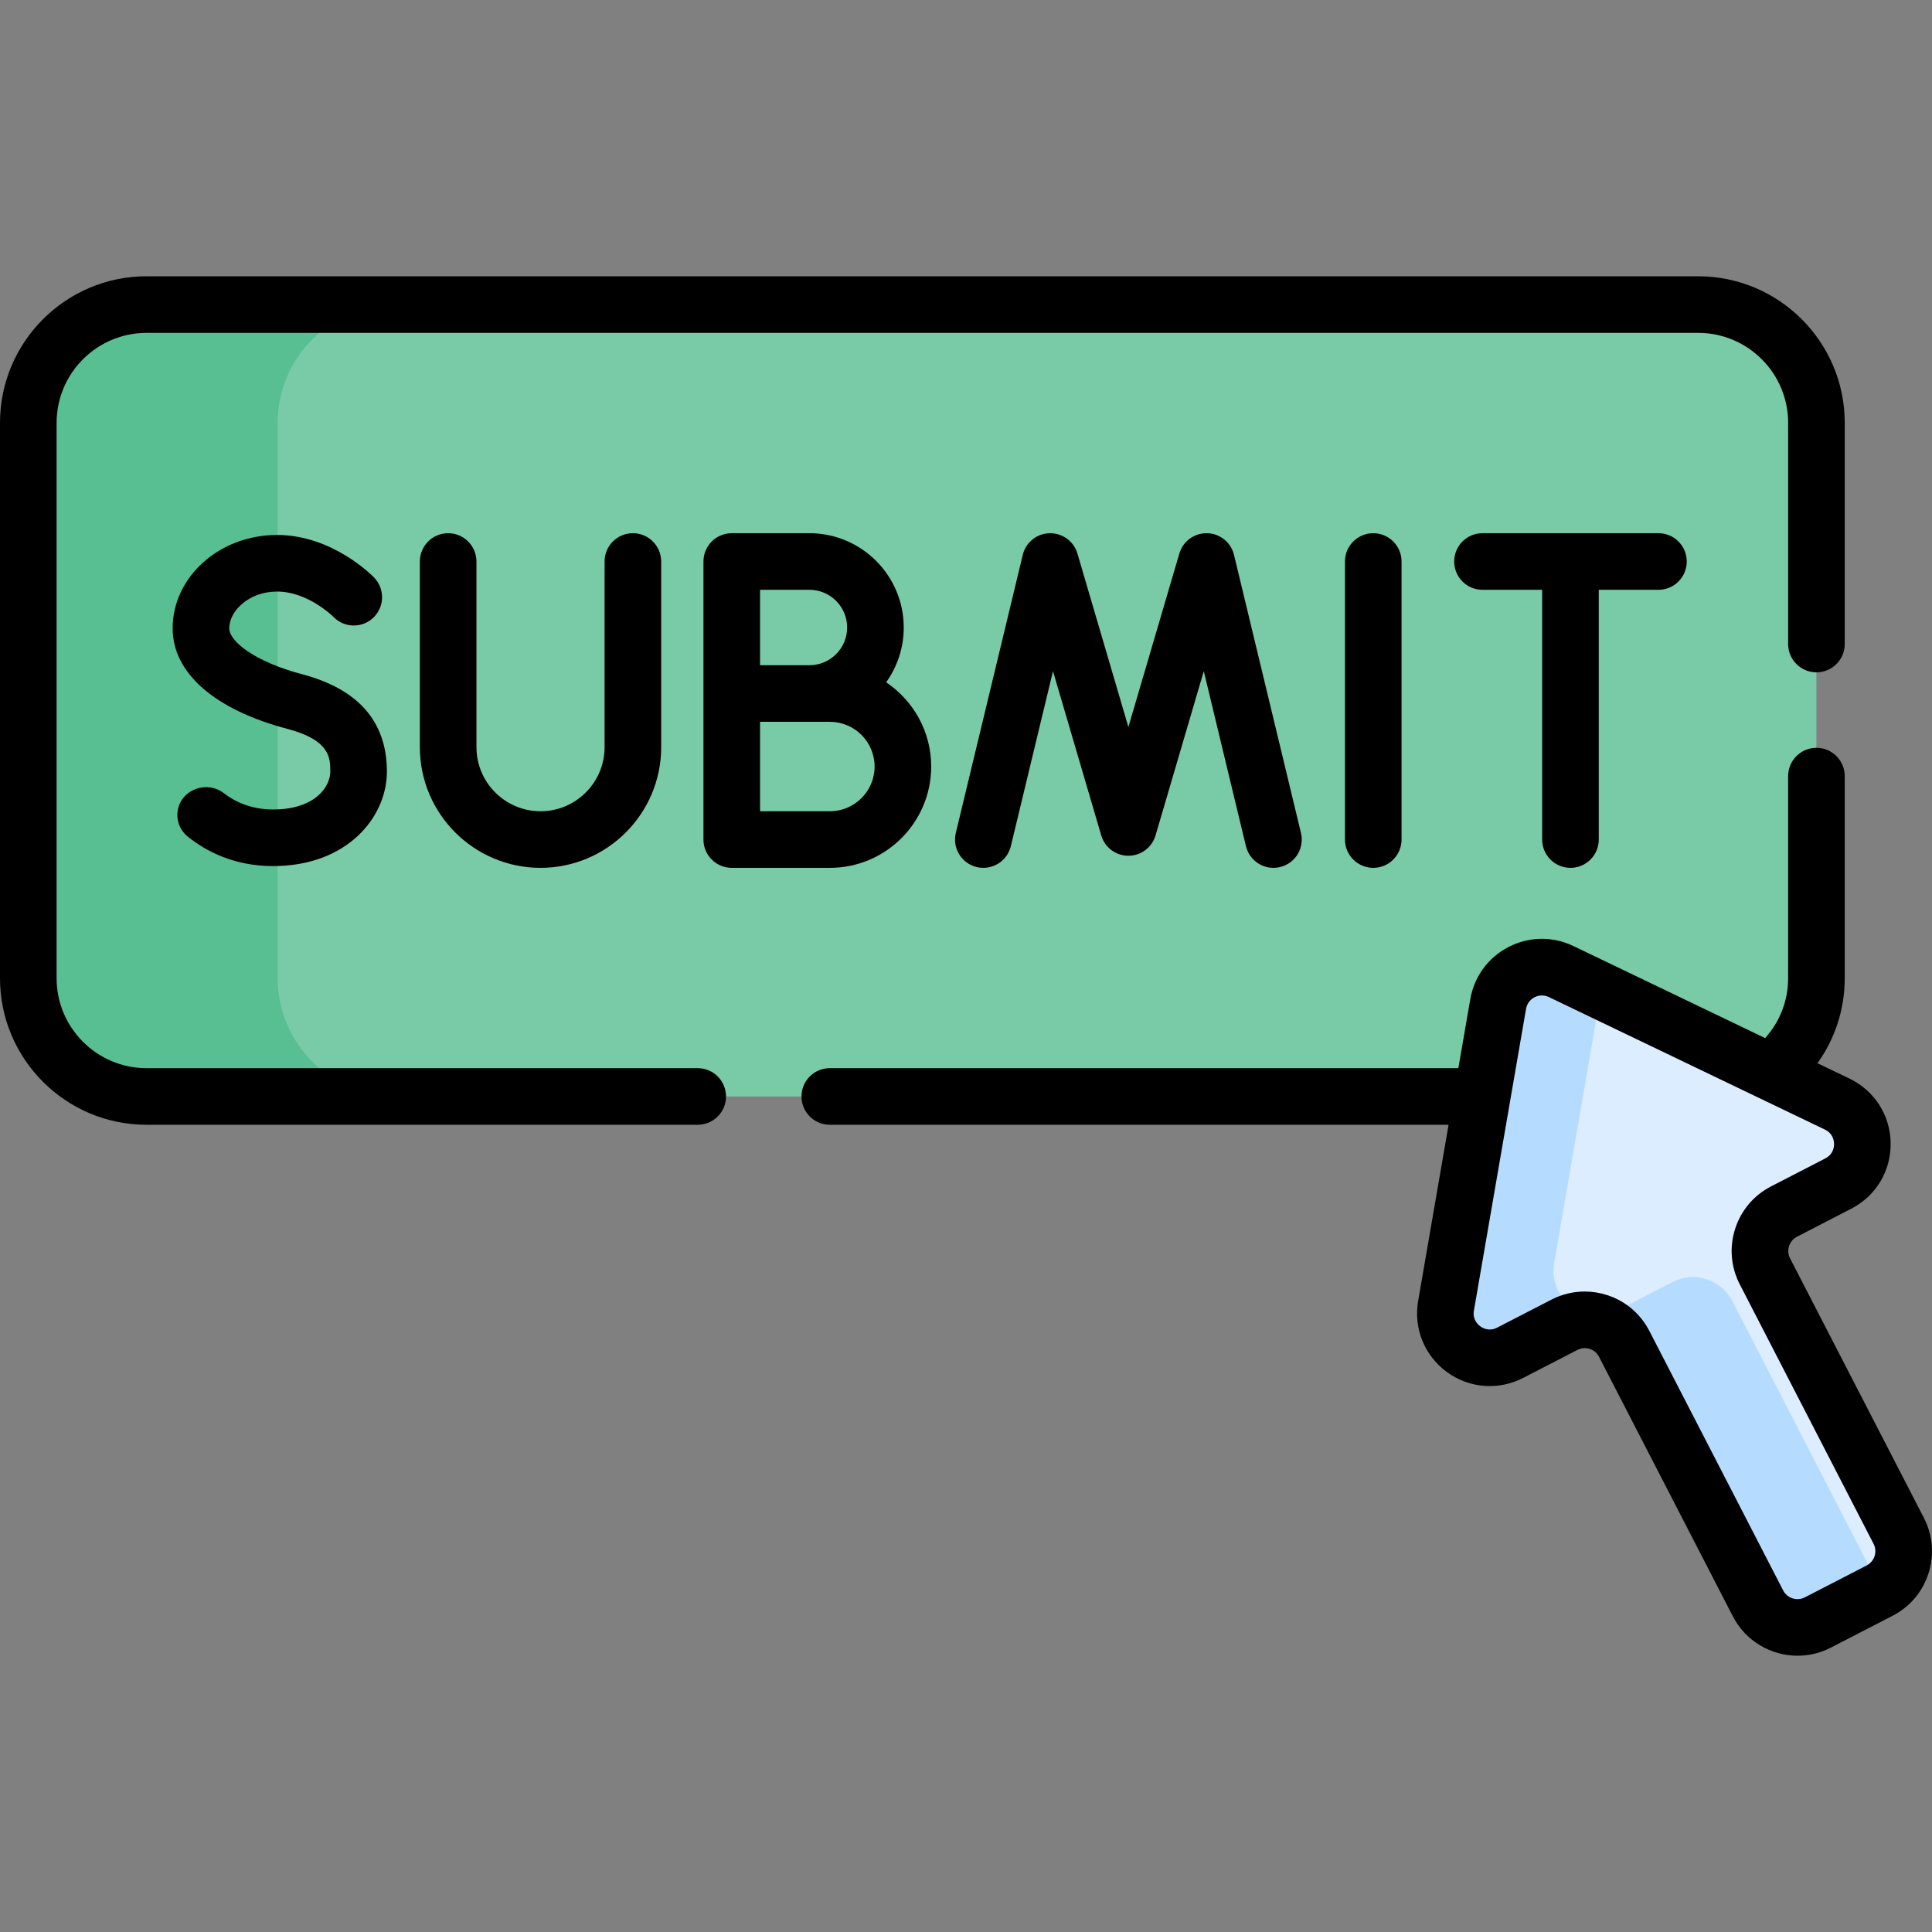<svg id="Capa_1" enable-background="new 0 0 512.007 512.007" height="512" viewBox="0 0 512.007 512.007" width="512" xmlns="http://www.w3.org/2000/svg"><rect x="0" y="0" width="512.007" height="512.007" fill="#808080" stroke="none"/><g><g><path d="m450.036 80.719h-360.047l-10.498 5.288-12 15.5v170.5s10 12.5 11.5 13c.582.194 5.57 2.646 11.454 5.573h302.348l14.699-6.933h42l19.609.415c7.447-5.742 12.27-14.74 12.27-24.814v-147.196c-.001-17.233-14.101-31.333-31.335-31.333z" fill="#79cba8"/><path d="m73.591 259.246v-147.194c0-17.233 14.1-31.333 31.333-31.333h-66.101c-17.233 0-31.333 14.1-31.333 31.333v147.195c0 17.233 14.1 31.333 31.333 31.333h66.101c-17.233 0-31.333-14.1-31.333-31.334z" fill="#58bf93"/><path d="m424.339 262.575h-4.181l-14.333 79.098 6.542 5.083 18.875 4.125 20.125-9.375 4.625 2.294 37.125 73.456 7.248 2.761c4.059-3.467 5.369-9.378 2.816-14.328l-35.459-68.765c-2.978-5.776-.71-12.872 5.065-15.85l14.385-7.418c8.635-4.453 8.458-16.861-.301-21.065z" fill="#dbedff"/><path d="m494.558 413.584-35.459-68.765c-2.978-5.776-10.075-8.043-15.85-5.065l-14.385 7.418c-8.636 4.453-18.641-2.887-16.987-12.461l12.463-72.136-10.627-5.102c-7.039-3.379-15.357.91-16.686 8.604l-13.815 79.966c-1.654 9.574 8.351 16.914 16.987 12.461l14.385-7.418c5.776-2.978 12.872-.71 15.85 5.065l35.459 68.765c2.978 5.776 10.075 8.043 15.85 5.065l16.373-8.443c1.157-.597 2.167-1.365 3.028-2.249-2.747-.955-5.148-2.916-6.586-5.705z" fill="#b5dcff"/></g><g><path d="m319.924 141.31c-3.428-.071-6.425 2.125-7.382 5.384l-13.504 45.979-13.504-45.979c-.957-3.26-4.02-5.456-7.382-5.384-3.396.083-6.311 2.439-7.106 5.742l-17.743 73.684c-.97 4.027 1.509 8.078 5.536 9.047 4.022.97 8.077-1.509 9.048-5.536l11.169-46.382 12.786 43.536c.938 3.193 3.868 5.387 7.196 5.387s6.258-2.193 7.196-5.387l12.786-43.536 11.169 46.382c.828 3.437 3.899 5.746 7.286 5.746.581 0 1.172-.068 1.762-.21 4.027-.97 6.506-5.021 5.536-9.047l-17.743-73.684c-.796-3.303-3.711-5.659-7.106-5.742z"/><path d="m219.93 229.991c14.805 0 26.85-12.045 26.85-26.85 0-9.292-4.745-17.497-11.938-22.319 2.935-4.096 4.663-9.111 4.663-14.523 0-13.781-11.212-24.992-24.992-24.992h-20.588c-4.143 0-7.5 3.358-7.5 7.5v73.684c0 4.142 3.357 7.5 7.5 7.5zm-18.506-73.684h13.088c5.51 0 9.992 4.482 9.992 9.992s-4.482 9.992-9.992 9.992h-13.088zm0 34.985h13.088 5.418c6.534 0 11.85 5.316 11.85 11.85s-5.315 11.85-11.85 11.85h-18.506z"/><path d="m80.083 178.688c-12.555-3.308-19.329-8.737-19.329-12.166 0-4.612 5.202-9.751 12.668-9.751 8.149 0 14.785 6.556 14.961 6.732 2.877 2.955 7.604 3.033 10.576.17 2.984-2.874 3.073-7.622.2-10.605-.444-.461-11.05-11.298-25.737-11.298-15.256 0-27.668 11.103-27.668 24.751 0 11.841 11.119 21.562 30.507 26.67 11.273 2.97 11.273 7.771 11.273 11.277 0 4.042-4.039 10.057-15.168 10.057-6.03 0-10.316-2.215-13.023-4.313-2.567-1.99-6.118-2.119-8.884-.417-4.302 2.647-4.652 8.737-.717 11.904 4.807 3.869 12.257 7.826 22.625 7.826 19.595 0 30.168-12.91 30.168-25.057-.001-13.181-7.555-21.854-22.452-25.78z"/><path d="m118.767 141.307c-4.143 0-7.5 3.358-7.5 7.5v49.207c0 17.632 14.345 31.977 31.978 31.977 17.632 0 31.977-14.345 31.977-31.977v-49.207c0-4.142-3.357-7.5-7.5-7.5s-7.5 3.358-7.5 7.5v49.207c0 9.361-7.616 16.977-16.978 16.977s-16.977-7.616-16.977-16.977v-49.207c0-4.142-3.358-7.5-7.5-7.5z"/><path d="m416.196 229.991c4.143 0 7.5-3.358 7.5-7.5v-66.184h15.817c4.143 0 7.5-3.358 7.5-7.5s-3.357-7.5-7.5-7.5h-46.636c-4.143 0-7.5 3.358-7.5 7.5s3.357 7.5 7.5 7.5h15.818v66.184c.001 4.142 3.359 7.5 7.501 7.5z"/><path d="m356.431 148.807v73.684c0 4.142 3.357 7.5 7.5 7.5s7.5-3.358 7.5-7.5v-73.684c0-4.142-3.357-7.5-7.5-7.5s-7.5 3.358-7.5 7.5z"/><path d="m383.418 363.582c5.934 4.352 13.683 4.961 20.226 1.589l14.386-7.418c1.012-.522 2.166-.62 3.254-.272 1.085.347 1.97 1.096 2.492 2.109l35.459 68.765c3.417 6.626 10.169 10.434 17.156 10.434 2.969 0 5.982-.688 8.798-2.14l16.373-8.443c4.573-2.358 7.955-6.357 9.521-11.259 1.567-4.902 1.131-10.121-1.228-14.695l-35.459-68.765c-.522-1.013-.619-2.168-.272-3.254s1.096-1.971 2.109-2.493l14.385-7.418c6.541-3.373 10.539-10.04 10.435-17.398-.105-7.359-4.292-13.909-10.928-17.094l-8.469-4.065c4.663-6.496 7.224-14.299 7.224-22.518v-53.567c0-4.142-3.357-7.5-7.5-7.5s-7.5 3.358-7.5 7.5v53.566c0 5.929-2.18 11.517-6.093 15.86l-50.82-24.395c-5.493-2.637-11.75-2.548-17.167.245-5.416 2.792-9.118 7.838-10.156 13.844l-3.158 18.278h-166.58c-4.143 0-7.5 3.358-7.5 7.5s3.357 7.5 7.5 7.5h163.988l-8.066 46.688c-1.252 7.254 1.656 14.463 7.59 18.816zm7.191-16.261 9.581-55.453c0-.004.002-.008.002-.011l4.233-24.502c.314-1.82 1.544-2.702 2.248-3.065.706-.363 2.137-.853 3.802-.054l73.159 35.118c2.149 1.032 2.408 2.991 2.419 3.785.012.794-.19 2.76-2.311 3.853l-14.384 7.418c-4.575 2.358-7.957 6.357-9.523 11.259s-1.13 10.121 1.229 14.695l35.459 68.765c.522 1.013.619 2.168.272 3.254-.348 1.085-1.097 1.971-2.109 2.493l-16.373 8.443c-2.091 1.079-4.668.254-5.747-1.836l-35.459-68.764c-2.357-4.574-6.356-7.957-11.259-9.523-1.933-.618-3.914-.924-5.886-.924-3.03 0-6.038.723-8.809 2.152l-14.386 7.418c-2.117 1.092-3.838.118-4.479-.352-.639-.473-2.085-1.819-1.679-4.169z"/><path d="m0 259.246c0 21.413 17.421 38.833 38.833 38.833h146.073c4.143 0 7.5-3.358 7.5-7.5s-3.357-7.5-7.5-7.5h-146.073c-13.142 0-23.833-10.691-23.833-23.833v-147.194c0-13.142 10.691-23.833 23.833-23.833h411.213c13.143 0 23.834 10.691 23.834 23.833v58.628c0 4.142 3.357 7.5 7.5 7.5s7.5-3.358 7.5-7.5v-58.628c0-21.413-17.421-38.833-38.834-38.833h-411.213c-21.412 0-38.833 17.42-38.833 38.833z"/></g></g></svg>
